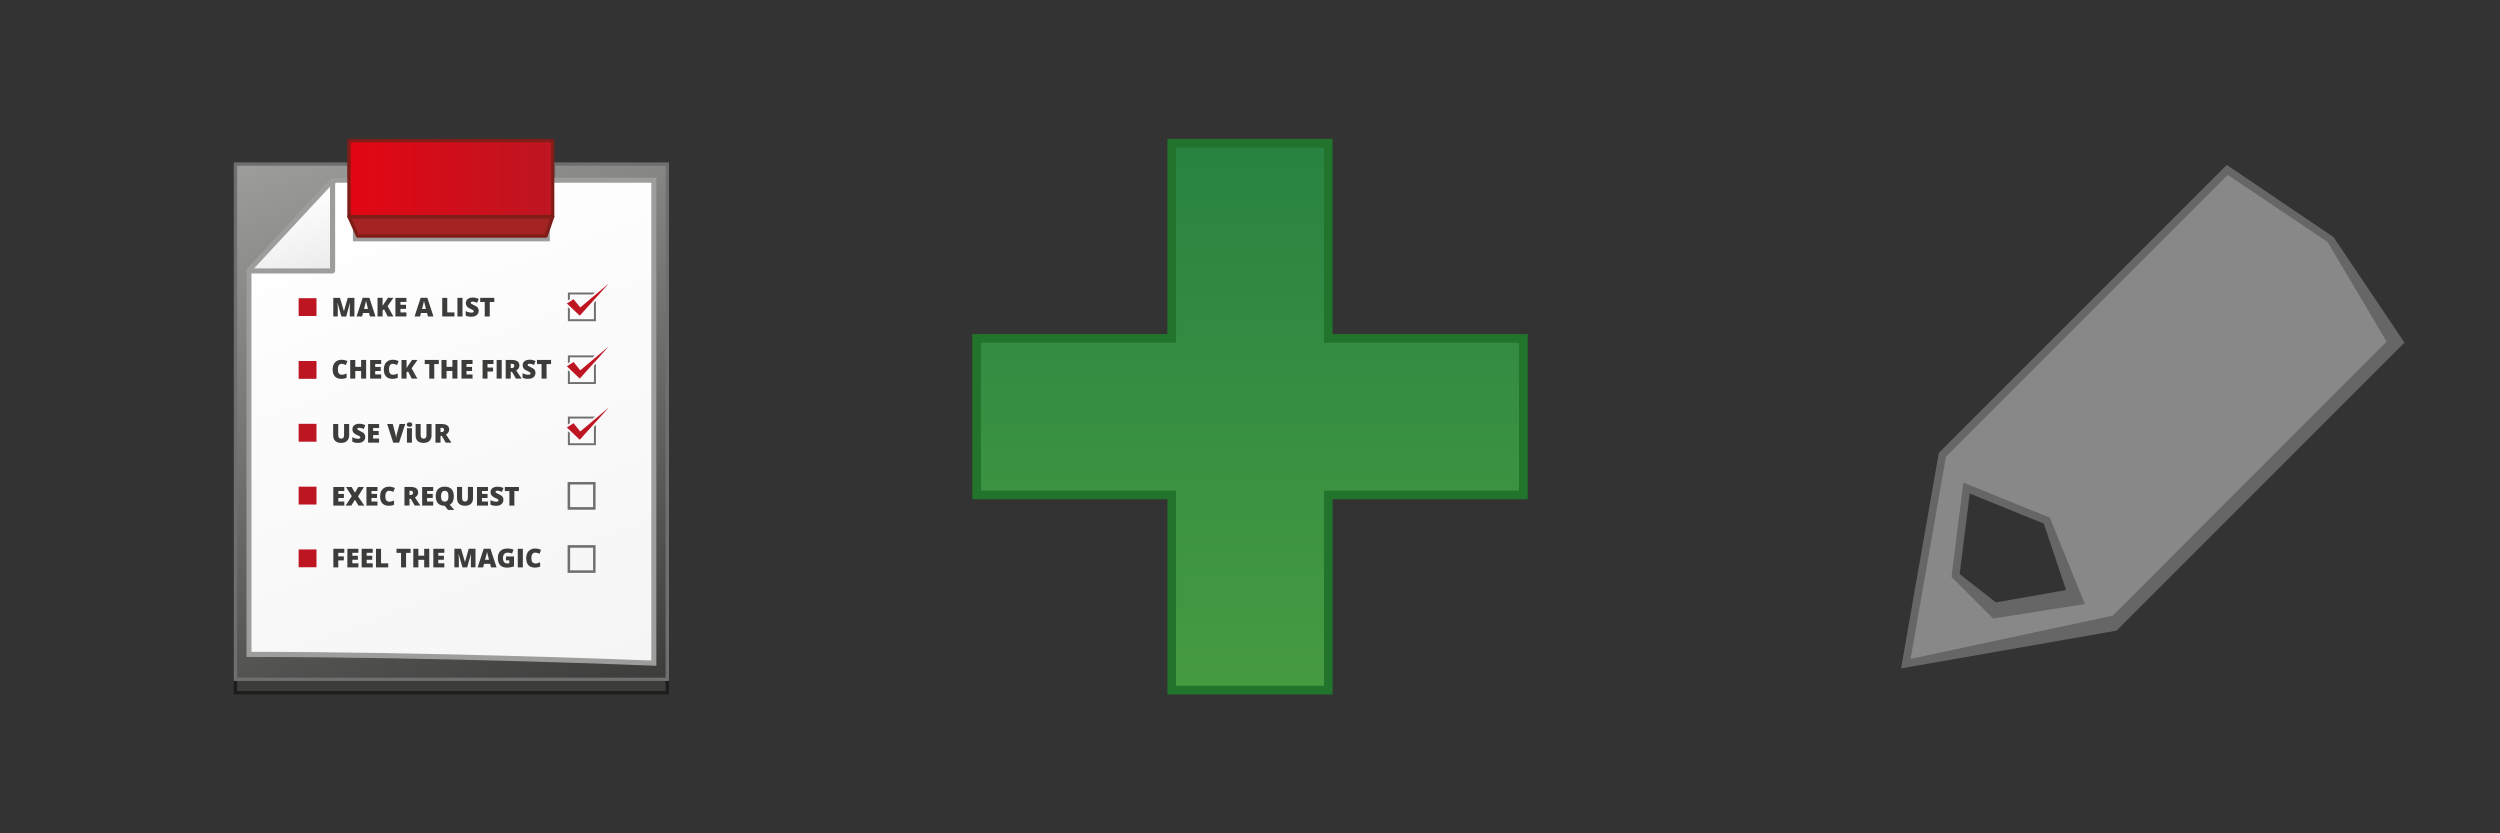 <?xml version="1.0" encoding="utf-8"?>
<!-- Generator: Adobe Illustrator 16.0.4, SVG Export Plug-In . SVG Version: 6.00 Build 0)  -->
<!DOCTYPE svg PUBLIC "-//W3C//DTD SVG 1.1//EN" "http://www.w3.org/Graphics/SVG/1.1/DTD/svg11.dtd">
<svg version="1.1" id="Ebene_1" xmlns="http://www.w3.org/2000/svg" xmlns:xlink="http://www.w3.org/1999/xlink" x="0px" y="0px"
	 width="72px" height="24px" viewBox="0 0 72 24" enable-background="new 0 0 72 24" xml:space="preserve">
<rect x="0" y="0" width="72" height="24" fill="#333333" stroke="none"/>
<g>
	
		<linearGradient id="SVGID_1_" gradientUnits="userSpaceOnUse" x1="357.499" y1="1112.375" x2="357.499" y2="1096.625" gradientTransform="matrix(1 0 0 1 -321.5 -1092.5)">
		<stop  offset="0" style="stop-color:#469B41"/>
		<stop  offset="1" style="stop-color:#288342"/>
	</linearGradient>
	<polygon fill="url(#SVGID_1_)" points="43.875,14.254 43.875,9.746 38.254,9.746 38.254,4.125 33.746,4.125 33.746,9.746 
		28.125,9.746 28.125,14.254 33.746,14.254 33.746,19.875 38.254,19.875 38.254,14.254 	"/>
	<path fill="#22732B" d="M38.379,20h-4.758v-5.621H28V9.621h5.621V4h4.758v5.621H44v4.758h-5.621V20z M33.871,19.75h4.258v-5.621
		h5.619V9.871h-5.619V4.25h-4.258v5.621H28.25v4.258h5.621V19.75L33.871,19.75z"/>
</g>
<g>
	<path fill="#888888" d="M67.115,6.891l-2.969-1.997L55.941,13.1l-1.055,6.016l6.016-1.055l8.203-8.207L67.115,6.891z
		 M57.441,17.695l-1.123-1.122l0.318-2.517l2.311,0.938l0.939,2.312L57.441,17.695z"/>
	<path fill="#666666" d="M54.75,19.25l1.088-6.205l0.023-0.025l8.271-8.27l3.074,2.079l2.043,3.038l-8.295,8.296L54.75,19.25z
		 M56.043,13.152l-1.018,5.824l5.822-1.246l7.889-7.892L67.035,6.97L64.16,5.037L56.043,13.152z M57.402,17.812l-1.199-1.199
		l0.342-2.715l2.49,1.011l1.01,2.487L57.402,17.812z M56.438,16.533l1.043,0.816l2.022-0.355l-0.641-1.914l-2.133-0.866
		L56.438,16.533z"/>
</g>
<g>
	<g>
		<g>
			<polygon fill="#3C3C3B" points="15.947,5.115 15.947,6.915 10.054,6.915 10.054,5.115 6.781,5.115 6.781,19.951 19.219,19.951 
				19.219,5.115 			"/>
			<path fill="#1D1D1B" d="M19.268,20H6.732V5.066h3.369v1.8h5.797v-1.8h3.369V20L19.268,20z M6.83,19.902h12.34V5.164h-3.176v1.799
				h-5.99V5.164H6.83V19.902z"/>
		</g>
		<g>
			
				<linearGradient id="SVGID_2_" gradientUnits="userSpaceOnUse" x1="189.084" y1="188.519" x2="194.918" y2="204.549" gradientTransform="matrix(1 0 0 1 -179 -184)">
				<stop  offset="0" style="stop-color:#FFFFFF"/>
				<stop  offset="1" style="stop-color:#ECECEC"/>
			</linearGradient>
			<polygon fill="url(#SVGID_2_)" points="15.762,5.579 15.762,7.266 10.236,7.266 10.236,5.579 7.17,5.579 7.17,19.488 
				18.83,19.488 18.83,5.579 			"/>
			<path fill="#9D9D9C" d="M18.902,19.561H7.099V5.506h3.213v1.687h5.378V5.506h3.213V19.561L18.902,19.561z M7.242,19.415h11.516
				V5.651h-2.924v1.687h-5.67V5.651H7.242V19.415z"/>
		</g>
		<rect x="8.601" y="8.977" fill="#BD1622" width="0.514" height="0.513"/>
		<rect x="8.601" y="10.786" fill="#BD1622" width="0.514" height="0.513"/>
		<rect x="8.601" y="12.594" fill="#BD1622" width="0.514" height="0.514"/>
		<rect x="8.601" y="14.404" fill="#BD1622" width="0.514" height="0.512"/>
		<rect x="8.601" y="16.212" fill="#BD1622" width="0.514" height="0.515"/>
	</g>
	<g>
		<g>
			
				<linearGradient id="SVGID_3_" gradientUnits="userSpaceOnUse" x1="188.889" y1="187.597" x2="195.112" y2="204.695" gradientTransform="matrix(1 0 0 1 -179 -184)">
				<stop  offset="0" style="stop-color:#9D9D9C"/>
				<stop  offset="1" style="stop-color:#3C3C3B"/>
			</linearGradient>
			<polygon fill="url(#SVGID_3_)" points="15.947,4.727 15.947,6.526 10.054,6.526 10.054,4.727 6.781,4.727 6.781,19.562 
				19.219,19.562 19.219,4.727 			"/>
			<path fill="#6F6F6F" d="M19.268,19.611H6.732V4.678h3.369v1.799h5.797V4.678h3.369V19.611L19.268,19.611z M6.83,19.516h12.34
				V4.775h-3.176v1.799h-5.99V4.775H6.83V19.516z"/>
		</g>
		<g>
			
				<linearGradient id="SVGID_4_" gradientUnits="userSpaceOnUse" x1="189.413" y1="188.91" x2="194.958" y2="204.145" gradientTransform="matrix(1 0 0 1 -179 -184)">
				<stop  offset="0" style="stop-color:#FFFFFF"/>
				<stop  offset="1" style="stop-color:#F5F5F5"/>
			</linearGradient>
			<path fill="url(#SVGID_4_)" d="M15.762,5.19v1.687h-5.524V5.19H9.642L7.17,7.826c0,0,0,8.453,0,11.02
				c5.574,0,11.66,0.254,11.66,0.254V5.19H15.762z"/>
			<path fill="#9D9D9C" d="M18.902,19.176l-0.074-0.004C18.768,19.17,12.681,18.92,7.17,18.92H7.099V7.798l2.51-2.681h0.703v1.687
				h5.378V5.117h3.213V19.176L18.902,19.176z M7.242,18.773c5.16,0.002,10.799,0.222,11.516,0.25V5.263h-2.924V6.95h-5.67V5.263
				H9.672l-2.43,2.592V18.773z"/>
		</g>
		<rect x="8.601" y="8.588" fill="#BD1622" width="0.514" height="0.513"/>
		<rect x="8.601" y="10.397" fill="#BD1622" width="0.514" height="0.513"/>
		<rect x="8.601" y="12.206" fill="#BD1622" width="0.514" height="0.515"/>
		<rect x="8.601" y="14.016" fill="#BD1622" width="0.514" height="0.514"/>
		<rect x="8.601" y="15.824" fill="#BD1622" width="0.514" height="0.513"/>
		<g>
			
				<linearGradient id="SVGID_5_" gradientUnits="userSpaceOnUse" x1="187.085" y1="189.733" x2="187.924" y2="192.039" gradientTransform="matrix(1 0 0 1 -179 -184)">
				<stop  offset="0" style="stop-color:#FFFFFF"/>
				<stop  offset="1" style="stop-color:#EBEBEB"/>
			</linearGradient>
			<polygon fill="url(#SVGID_5_)" points="9.576,5.191 7.15,7.802 9.576,7.802 			"/>
			<path fill="#9D9D9C" d="M9.576,7.875H7.15c-0.029,0-0.055-0.017-0.066-0.043C7.072,7.805,7.078,7.774,7.099,7.753l2.426-2.611
				c0.021-0.022,0.053-0.029,0.08-0.018c0.026,0.011,0.047,0.038,0.047,0.068v2.611C9.65,7.842,9.617,7.875,9.576,7.875z
				 M7.318,7.729h2.186V5.376L7.318,7.729z"/>
		</g>
	</g>
	<g>
		<polygon fill="#6F6F6E" points="17.105,8.723 17.105,9.193 16.412,9.193 16.412,8.899 16.355,8.846 16.355,9.25 17.162,9.25 
			17.162,8.661 		"/>
		<polygon fill="#6F6F6E" points="16.412,8.481 17.068,8.481 17.135,8.425 16.355,8.425 16.355,8.654 16.412,8.618 		"/>
		<polygon fill="#BD1622" points="16.518,8.616 16.326,8.74 16.697,9.092 17.535,8.163 16.711,8.854 		"/>
	</g>
	<g>
		<polygon fill="#6F6F6E" points="17.105,10.533 17.105,11.004 16.412,11.004 16.412,10.71 16.355,10.656 16.355,11.06 
			17.162,11.06 17.162,10.471 		"/>
		<polygon fill="#6F6F6E" points="16.412,10.292 17.068,10.292 17.135,10.235 16.355,10.235 16.355,10.464 16.412,10.428 		"/>
		<polygon fill="#BD1622" points="16.518,10.426 16.326,10.55 16.697,10.903 17.535,9.974 16.711,10.665 		"/>
	</g>
	<g>
		<polygon fill="#6F6F6E" points="17.105,12.295 17.105,12.766 16.412,12.766 16.412,12.472 16.355,12.418 16.355,12.822 
			17.162,12.822 17.162,12.232 		"/>
		<polygon fill="#6F6F6E" points="16.412,12.053 17.068,12.053 17.135,11.998 16.355,11.998 16.355,12.227 16.412,12.189 		"/>
		<polygon fill="#BD1622" points="16.518,12.188 16.326,12.312 16.697,12.665 17.535,11.735 16.711,12.427 		"/>
	</g>
	<g>
		<path fill="#6F6F6E" d="M17.152,14.68h-0.805v-0.798h0.805V14.68z M16.42,14.605h0.66v-0.651h-0.66V14.605z"/>
	</g>
	<g>
		<path fill="#6F6F6E" d="M17.152,16.498h-0.805V15.7h0.805V16.498z M16.42,16.425h0.66v-0.651h-0.66V16.425z"/>
	</g>
	<g>
		<polygon fill="#A42423" points="15.723,6.798 10.301,6.798 10.051,6.239 15.918,6.239 		"/>
		<path fill="#801D18" d="M15.723,6.847h-5.422c-0.02,0-0.036-0.012-0.045-0.029l-0.25-0.56C10,6.244,10,6.227,10.01,6.213
			c0.011-0.014,0.025-0.022,0.041-0.022h5.867c0.016,0,0.029,0.007,0.039,0.021c0.01,0.013,0.012,0.029,0.006,0.044L15.77,6.815
			C15.762,6.834,15.744,6.847,15.723,6.847z M10.332,6.75h5.357l0.16-0.462h-5.726L10.332,6.75z"/>
	</g>
	<g>
		
			<linearGradient id="SVGID_6_" gradientUnits="userSpaceOnUse" x1="189.051" y1="189.144" x2="194.918" y2="189.144" gradientTransform="matrix(1 0 0 1 -179 -184)">
			<stop  offset="0" style="stop-color:#E30613"/>
			<stop  offset="1" style="stop-color:#BE1622"/>
		</linearGradient>
		<rect x="10.051" y="4.048" fill="url(#SVGID_6_)" width="5.867" height="2.191"/>
		<path fill="#801D18" d="M15.918,6.288h-5.867c-0.026,0-0.049-0.021-0.049-0.048V4.048C10.002,4.022,10.023,4,10.051,4h5.867
			c0.025,0,0.047,0.022,0.047,0.048v2.191C15.965,6.266,15.943,6.288,15.918,6.288z M10.101,6.191h5.77V4.097h-5.77V6.191z"/>
	</g>
	<g>
		<path fill="#3C3C3B" d="M9.838,10.478c-0.034,0-0.062,0.014-0.08,0.042c-0.02,0.028-0.028,0.067-0.028,0.117
			c0,0.104,0.039,0.155,0.117,0.155c0.022,0,0.047-0.003,0.067-0.01c0.023-0.007,0.045-0.015,0.068-0.024v0.123
			c-0.045,0.02-0.096,0.03-0.152,0.03c-0.08,0-0.143-0.023-0.186-0.07c-0.043-0.047-0.064-0.115-0.064-0.203
			c0-0.056,0.01-0.104,0.031-0.146c0.02-0.042,0.051-0.074,0.09-0.097s0.086-0.034,0.139-0.034c0.058,0,0.113,0.013,0.166,0.038
			l-0.045,0.114c-0.02-0.009-0.039-0.017-0.059-0.023C9.881,10.481,9.859,10.478,9.838,10.478z"/>
		<path fill="#3C3C3B" d="M10.545,10.903H10.4v-0.219h-0.168v0.219h-0.146v-0.536h0.146v0.198H10.4v-0.198h0.145V10.903z"/>
		<path fill="#3C3C3B" d="M10.979,10.903H10.66v-0.536h0.318v0.116h-0.172v0.084h0.159v0.117h-0.159v0.101h0.172L10.979,10.903
			L10.979,10.903z"/>
		<path fill="#3C3C3B" d="M11.312,10.478c-0.035,0-0.062,0.014-0.082,0.042c-0.019,0.028-0.027,0.067-0.027,0.117
			c0,0.104,0.039,0.155,0.117,0.155c0.022,0,0.047-0.003,0.068-0.01c0.022-0.007,0.045-0.015,0.067-0.024v0.123
			c-0.045,0.02-0.096,0.03-0.151,0.03c-0.08,0-0.144-0.023-0.187-0.07c-0.043-0.047-0.063-0.115-0.063-0.203
			c0-0.056,0.01-0.104,0.03-0.146s0.052-0.074,0.09-0.097c0.039-0.023,0.087-0.034,0.14-0.034c0.057,0,0.112,0.013,0.166,0.038
			l-0.045,0.114c-0.021-0.009-0.039-0.017-0.062-0.023C11.355,10.481,11.334,10.478,11.312,10.478z"/>
		<path fill="#3C3C3B" d="M12.019,10.903h-0.162l-0.105-0.205l-0.043,0.026v0.179h-0.146v-0.536h0.146V10.6
			c0.006-0.015,0.021-0.037,0.043-0.069l0.113-0.164h0.158l-0.168,0.24L12.019,10.903z"/>
		<path fill="#3C3C3B" d="M12.508,10.903h-0.145v-0.418h-0.131v-0.118h0.406v0.118h-0.132L12.508,10.903L12.508,10.903z"/>
		<path fill="#3C3C3B" d="M13.174,10.903h-0.145v-0.219h-0.168v0.219h-0.146v-0.536h0.146v0.198h0.168v-0.198h0.145V10.903z"/>
		<path fill="#3C3C3B" d="M13.609,10.903h-0.318v-0.536h0.318v0.116h-0.174v0.084h0.16v0.117h-0.16v0.101h0.174V10.903z"/>
		<path fill="#3C3C3B" d="M14.041,10.903h-0.143v-0.536h0.315v0.116H14.04v0.102h0.16v0.116h-0.16L14.041,10.903L14.041,10.903z"/>
		<path fill="#3C3C3B" d="M14.303,10.903v-0.536h0.146v0.536H14.303z"/>
		<path fill="#3C3C3B" d="M14.709,10.708v0.195h-0.145v-0.536h0.176c0.145,0,0.219,0.053,0.219,0.159
			c0,0.062-0.031,0.11-0.092,0.144l0.156,0.233h-0.164l-0.113-0.195H14.709z M14.709,10.599h0.027c0.051,0,0.076-0.022,0.076-0.067
			c0-0.037-0.025-0.055-0.074-0.055h-0.029V10.599z"/>
		<path fill="#3C3C3B" d="M15.422,10.74c0,0.033-0.008,0.062-0.025,0.088c-0.016,0.026-0.041,0.046-0.071,0.061
			c-0.031,0.014-0.07,0.021-0.111,0.021c-0.037,0-0.065-0.002-0.09-0.007c-0.024-0.005-0.051-0.014-0.076-0.026v-0.129
			c0.027,0.014,0.058,0.025,0.086,0.033c0.029,0.008,0.058,0.012,0.082,0.012c0.021,0,0.037-0.004,0.05-0.011
			c0.008-0.007,0.014-0.017,0.014-0.029c0-0.007-0.002-0.014-0.006-0.019c-0.004-0.006-0.01-0.011-0.021-0.017
			c-0.01-0.006-0.032-0.017-0.069-0.035c-0.035-0.016-0.062-0.031-0.08-0.046c-0.017-0.015-0.029-0.032-0.039-0.051
			c-0.008-0.02-0.013-0.042-0.013-0.069c0-0.049,0.019-0.087,0.056-0.115c0.035-0.027,0.084-0.042,0.146-0.042
			c0.058,0,0.113,0.013,0.17,0.039L15.38,10.51c-0.051-0.022-0.094-0.034-0.131-0.034c-0.019,0-0.031,0.003-0.041,0.01
			c-0.008,0.007-0.013,0.015-0.013,0.024c0,0.011,0.005,0.021,0.017,0.028c0.011,0.008,0.041,0.023,0.088,0.046
			c0.048,0.021,0.078,0.042,0.099,0.067C15.414,10.674,15.422,10.704,15.422,10.74z"/>
		<path fill="#3C3C3B" d="M15.742,10.903h-0.145v-0.418h-0.132v-0.118h0.406v0.118h-0.131L15.742,10.903L15.742,10.903z"/>
	</g>
	<g>
		<path fill="#3C3C3B" d="M10.056,12.212v0.323c0,0.068-0.021,0.124-0.062,0.162c-0.039,0.039-0.096,0.059-0.172,0.059
			c-0.072,0-0.129-0.02-0.168-0.057s-0.059-0.092-0.059-0.162v-0.325h0.146v0.313c0,0.039,0.006,0.065,0.021,0.082
			c0.016,0.018,0.036,0.026,0.063,0.026c0.029,0,0.051-0.009,0.064-0.024c0.014-0.019,0.02-0.045,0.02-0.084v-0.313H10.056
			L10.056,12.212z"/>
		<path fill="#3C3C3B" d="M10.519,12.585c0,0.033-0.009,0.063-0.025,0.089c-0.017,0.026-0.041,0.045-0.072,0.061
			c-0.032,0.015-0.069,0.021-0.112,0.021c-0.035,0-0.064-0.004-0.091-0.008c-0.022-0.006-0.049-0.016-0.073-0.027v-0.129
			c0.026,0.016,0.057,0.025,0.086,0.033c0.028,0.008,0.057,0.012,0.082,0.012c0.021,0,0.037-0.004,0.047-0.011
			s0.016-0.017,0.016-0.028c0-0.008-0.002-0.014-0.006-0.02s-0.01-0.012-0.02-0.018c-0.011-0.004-0.033-0.017-0.072-0.033
			c-0.035-0.017-0.062-0.031-0.078-0.047c-0.018-0.015-0.029-0.031-0.039-0.051c-0.008-0.02-0.012-0.042-0.012-0.068
			c0-0.05,0.018-0.088,0.053-0.115c0.037-0.027,0.086-0.042,0.148-0.042c0.057,0,0.112,0.013,0.17,0.038l-0.043,0.112
			c-0.052-0.022-0.095-0.034-0.131-0.034c-0.021,0-0.033,0.003-0.041,0.01c-0.011,0.006-0.015,0.014-0.015,0.024
			c0,0.01,0.006,0.021,0.019,0.028c0.01,0.008,0.039,0.023,0.088,0.045c0.047,0.021,0.078,0.043,0.096,0.067
			C10.51,12.52,10.519,12.549,10.519,12.585z"/>
		<path fill="#3C3C3B" d="M10.918,12.748h-0.317v-0.536h0.317v0.116h-0.172v0.084h0.16v0.117h-0.16v0.101h0.172V12.748z"/>
		<path fill="#3C3C3B" d="M11.508,12.212h0.162l-0.176,0.536h-0.17l-0.174-0.536h0.162l0.071,0.271
			c0.017,0.06,0.023,0.103,0.025,0.126c0.002-0.019,0.006-0.039,0.01-0.064c0.006-0.025,0.011-0.046,0.015-0.061L11.508,12.212z"/>
		<path fill="#3C3C3B" d="M11.717,12.229c0-0.021,0.007-0.038,0.019-0.048c0.012-0.012,0.031-0.016,0.059-0.016
			c0.028,0,0.045,0.005,0.06,0.016c0.012,0.011,0.018,0.027,0.018,0.048c0,0.042-0.024,0.062-0.076,0.062
			C11.744,12.291,11.717,12.271,11.717,12.229z M11.863,12.748h-0.143v-0.416h0.143V12.748z"/>
		<path fill="#3C3C3B" d="M12.429,12.212v0.323c0,0.068-0.021,0.124-0.06,0.162c-0.039,0.039-0.098,0.059-0.172,0.059
			s-0.129-0.02-0.17-0.057c-0.037-0.037-0.057-0.092-0.057-0.162v-0.325h0.145v0.313c0,0.039,0.008,0.065,0.021,0.082
			c0.013,0.018,0.034,0.026,0.062,0.026c0.029,0,0.051-0.009,0.064-0.024c0.014-0.019,0.02-0.045,0.02-0.084v-0.313H12.429
			L12.429,12.212z"/>
		<path fill="#3C3C3B" d="M12.687,12.553v0.195h-0.146v-0.536h0.176c0.146,0,0.22,0.054,0.22,0.158c0,0.062-0.031,0.11-0.093,0.144
			L13,12.748h-0.164l-0.112-0.195H12.687z M12.687,12.443h0.026c0.052,0,0.076-0.021,0.076-0.066c0-0.037-0.024-0.056-0.074-0.056
			h-0.028V12.443z"/>
	</g>
	<g>
		<path fill="#3C3C3B" d="M9.916,14.561H9.599v-0.535h0.317v0.115H9.744v0.084h0.16v0.117h-0.16v0.102h0.172V14.561z"/>
		<path fill="#3C3C3B" d="M10.494,14.561h-0.168l-0.104-0.168l-0.104,0.168H9.954l0.178-0.273l-0.168-0.262h0.162l0.097,0.164
			l0.094-0.164h0.164l-0.17,0.271L10.494,14.561z"/>
		<path fill="#3C3C3B" d="M10.871,14.561h-0.317v-0.535h0.317v0.115h-0.172v0.084h0.16v0.117h-0.16v0.102h0.172V14.561z"/>
		<path fill="#3C3C3B" d="M11.205,14.135c-0.035,0-0.062,0.016-0.08,0.043c-0.02,0.028-0.028,0.067-0.028,0.116
			c0,0.104,0.038,0.155,0.116,0.155c0.023,0,0.047-0.004,0.068-0.01c0.023-0.008,0.045-0.017,0.068-0.023v0.121
			c-0.045,0.021-0.097,0.029-0.152,0.029c-0.08,0-0.143-0.022-0.186-0.069c-0.044-0.047-0.064-0.114-0.064-0.204
			c0-0.055,0.01-0.104,0.031-0.146c0.021-0.041,0.051-0.074,0.09-0.097s0.086-0.034,0.139-0.034c0.058,0,0.113,0.014,0.166,0.039
			l-0.045,0.112c-0.02-0.01-0.039-0.019-0.059-0.022C11.248,14.139,11.228,14.135,11.205,14.135z"/>
		<path fill="#3C3C3B" d="M11.793,14.365v0.195h-0.145v-0.537h0.176c0.145,0,0.219,0.054,0.219,0.158c0,0.062-0.03,0.11-0.092,0.146
			l0.156,0.233h-0.164l-0.113-0.195H11.793z M11.793,14.256h0.027c0.051,0,0.076-0.021,0.076-0.066c0-0.037-0.025-0.057-0.074-0.057
			h-0.029V14.256z"/>
		<path fill="#3C3C3B" d="M12.476,14.561h-0.318v-0.535h0.318v0.115h-0.175v0.084h0.162v0.117h-0.162v0.102h0.175V14.561
			L12.476,14.561z"/>
		<path fill="#3C3C3B" d="M13.07,14.291c0,0.122-0.039,0.204-0.117,0.246l0.133,0.15h-0.182l-0.094-0.119h-0.002l0,0v-0.002
			c-0.084,0-0.148-0.022-0.193-0.069c-0.043-0.048-0.066-0.116-0.066-0.206c0-0.089,0.021-0.158,0.066-0.205s0.109-0.07,0.195-0.07
			c0.084,0,0.149,0.023,0.192,0.07S13.07,14.201,13.07,14.291z M12.701,14.291c0,0.104,0.035,0.156,0.107,0.156
			c0.037,0,0.063-0.014,0.082-0.038c0.018-0.025,0.026-0.063,0.026-0.118c0-0.053-0.01-0.093-0.026-0.118
			c-0.019-0.026-0.045-0.038-0.08-0.038C12.738,14.135,12.701,14.188,12.701,14.291z"/>
		<path fill="#3C3C3B" d="M13.623,14.025v0.32c0,0.07-0.02,0.125-0.059,0.163c-0.041,0.039-0.099,0.058-0.174,0.058
			c-0.072,0-0.129-0.019-0.168-0.056c-0.039-0.036-0.06-0.092-0.06-0.161v-0.326h0.146v0.313c0,0.038,0.008,0.065,0.021,0.083
			c0.017,0.018,0.035,0.025,0.062,0.025c0.03,0,0.053-0.01,0.063-0.024c0.015-0.019,0.021-0.046,0.021-0.084v-0.313L13.623,14.025
			L13.623,14.025z"/>
		<path fill="#3C3C3B" d="M14.053,14.561h-0.316v-0.535h0.316v0.115h-0.172v0.084h0.16v0.117h-0.16v0.102h0.172V14.561z"/>
		<path fill="#3C3C3B" d="M14.498,14.396c0,0.033-0.008,0.063-0.025,0.09c-0.017,0.025-0.041,0.046-0.072,0.061
			c-0.032,0.014-0.069,0.021-0.112,0.021c-0.035,0-0.063-0.004-0.09-0.008c-0.023-0.006-0.05-0.015-0.074-0.025v-0.131
			c0.026,0.015,0.056,0.025,0.086,0.033c0.028,0.008,0.058,0.012,0.082,0.012c0.021,0,0.037-0.004,0.047-0.01
			c0.011-0.008,0.017-0.019,0.017-0.029c0-0.008-0.002-0.014-0.006-0.02c-0.007-0.006-0.013-0.012-0.021-0.017
			c-0.011-0.006-0.033-0.019-0.07-0.035c-0.036-0.016-0.062-0.03-0.079-0.047c-0.019-0.015-0.029-0.031-0.039-0.05
			c-0.009-0.02-0.013-0.043-0.013-0.069c0-0.049,0.019-0.088,0.054-0.114c0.036-0.027,0.086-0.041,0.147-0.041
			c0.057,0,0.112,0.012,0.17,0.037l-0.045,0.111c-0.05-0.021-0.093-0.034-0.129-0.034c-0.021,0-0.033,0.003-0.041,0.011
			c-0.009,0.006-0.015,0.015-0.015,0.023c0,0.011,0.006,0.021,0.019,0.027c0.01,0.009,0.039,0.023,0.088,0.046
			c0.045,0.021,0.078,0.043,0.097,0.067C14.488,14.332,14.498,14.361,14.498,14.396z"/>
		<path fill="#3C3C3B" d="M14.816,14.561h-0.146v-0.418H14.54v-0.117h0.405v0.117h-0.131v0.418H14.816z"/>
	</g>
	<g>
		<path fill="#3C3C3B" d="M9.742,16.341H9.601v-0.536h0.315v0.116H9.742v0.103h0.16v0.115h-0.16V16.341L9.742,16.341z"/>
		<path fill="#3C3C3B" d="M10.322,16.341h-0.318v-0.536h0.318v0.116h-0.174v0.085h0.16v0.115h-0.16v0.102h0.174V16.341z"/>
		<path fill="#3C3C3B" d="M10.734,16.341h-0.318v-0.536h0.318v0.116h-0.174v0.085h0.16v0.115h-0.16v0.102h0.174V16.341z"/>
		<path fill="#3C3C3B" d="M10.828,16.341v-0.536h0.146v0.418h0.207v0.118H10.828z"/>
		<path fill="#3C3C3B" d="M11.695,16.341H11.55v-0.418h-0.13v-0.118h0.406v0.118h-0.131V16.341L11.695,16.341z"/>
		<path fill="#3C3C3B" d="M12.363,16.341h-0.146v-0.218h-0.168v0.218h-0.146v-0.536h0.146v0.199h0.168v-0.199h0.146V16.341z"/>
		<path fill="#3C3C3B" d="M12.797,16.341h-0.317v-0.536h0.317v0.116h-0.174v0.085h0.162v0.115h-0.162v0.102h0.174V16.341z"/>
		<path fill="#3C3C3B" d="M13.32,16.341l-0.111-0.386h-0.002c0.004,0.064,0.008,0.117,0.008,0.152v0.232h-0.129v-0.535h0.193
			l0.111,0.381h0.002l0.108-0.381h0.194v0.535h-0.133v-0.234c0-0.013,0-0.025,0-0.041c0-0.015,0.002-0.051,0.004-0.109h-0.002
			l-0.108,0.386H13.32z"/>
		<path fill="#3C3C3B" d="M14.141,16.341l-0.024-0.101h-0.177l-0.024,0.101h-0.16l0.175-0.538h0.194l0.176,0.538H14.141z
			 M14.084,16.121l-0.023-0.088c-0.004-0.02-0.012-0.045-0.02-0.076c-0.006-0.031-0.012-0.053-0.014-0.066
			c-0.004,0.012-0.008,0.033-0.014,0.062c-0.009,0.027-0.021,0.085-0.043,0.169L14.084,16.121L14.084,16.121z"/>
		<path fill="#3C3C3B" d="M14.572,16.027h0.232v0.287c-0.064,0.021-0.134,0.033-0.207,0.033c-0.084,0-0.148-0.023-0.193-0.072
			c-0.045-0.047-0.066-0.115-0.066-0.205c0-0.086,0.023-0.152,0.072-0.201c0.051-0.049,0.119-0.072,0.209-0.072
			c0.033,0,0.064,0.004,0.096,0.01c0.029,0.006,0.055,0.014,0.078,0.023l-0.047,0.113c-0.037-0.019-0.08-0.027-0.127-0.027
			c-0.043,0-0.074,0.014-0.098,0.041c-0.024,0.027-0.035,0.066-0.035,0.118c0,0.05,0.012,0.089,0.031,0.114
			c0.021,0.025,0.051,0.039,0.09,0.039c0.021,0,0.041-0.002,0.061-0.006v-0.084h-0.096V16.027L14.572,16.027z"/>
		<path fill="#3C3C3B" d="M14.912,16.341v-0.536h0.146v0.536H14.912z"/>
		<path fill="#3C3C3B" d="M15.412,15.915c-0.033,0-0.061,0.015-0.08,0.042c-0.02,0.029-0.029,0.068-0.029,0.117
			c0,0.104,0.039,0.154,0.119,0.154c0.023,0,0.047-0.002,0.068-0.011c0.021-0.006,0.045-0.014,0.066-0.022v0.123
			c-0.045,0.02-0.097,0.029-0.15,0.029c-0.082,0-0.145-0.023-0.188-0.07c-0.043-0.047-0.063-0.115-0.063-0.203
			c0-0.057,0.012-0.104,0.031-0.146c0.021-0.042,0.053-0.074,0.09-0.098c0.041-0.021,0.086-0.033,0.139-0.033
			c0.059,0,0.113,0.014,0.166,0.037l-0.043,0.114c-0.021-0.009-0.041-0.017-0.061-0.023C15.456,15.919,15.436,15.915,15.412,15.915z
			"/>
	</g>
	<g>
		<path fill="#3C3C3B" d="M9.832,9.115L9.724,8.729H9.719c0.007,0.066,0.009,0.117,0.009,0.153v0.233H9.599V8.578h0.192l0.113,0.381
			h0.002l0.109-0.381h0.192v0.537h-0.133V8.88c0-0.013,0-0.026,0-0.041c0.002-0.015,0.004-0.051,0.006-0.109h-0.004L9.971,9.116
			L9.832,9.115L9.832,9.115z"/>
		<path fill="#3C3C3B" d="M10.654,9.115l-0.025-0.1h-0.176l-0.024,0.1h-0.16l0.176-0.539h0.193l0.176,0.539H10.654z M10.599,8.896
			l-0.023-0.088c-0.004-0.02-0.012-0.045-0.018-0.076c-0.009-0.031-0.015-0.053-0.017-0.066c-0.004,0.012-0.008,0.033-0.014,0.062
			s-0.021,0.085-0.043,0.169L10.599,8.896L10.599,8.896z"/>
		<path fill="#3C3C3B" d="M11.33,9.115h-0.164L11.062,8.91l-0.043,0.025v0.179h-0.146V8.577h0.146V8.81
			c0.006-0.015,0.021-0.037,0.043-0.069l0.112-0.165h0.158l-0.17,0.241L11.33,9.115z"/>
		<path fill="#3C3C3B" d="M11.705,9.115h-0.317V8.578h0.317v0.117h-0.172v0.084h0.16v0.116h-0.16v0.102h0.172V9.115z"/>
		<path fill="#3C3C3B" d="M12.324,9.115l-0.025-0.1h-0.176l-0.024,0.1h-0.16l0.176-0.539h0.191l0.178,0.539H12.324z M12.269,8.896
			l-0.023-0.088c-0.006-0.02-0.012-0.045-0.02-0.076c-0.009-0.031-0.013-0.053-0.015-0.066c-0.004,0.012-0.008,0.033-0.014,0.062
			c-0.008,0.029-0.021,0.085-0.043,0.169L12.269,8.896L12.269,8.896z"/>
		<path fill="#3C3C3B" d="M12.736,9.115V8.578h0.145v0.419h0.207v0.117L12.736,9.115L12.736,9.115z"/>
		<path fill="#3C3C3B" d="M13.174,9.115V8.578h0.146v0.537H13.174z"/>
		<path fill="#3C3C3B" d="M13.787,8.952c0,0.033-0.01,0.063-0.025,0.089c-0.018,0.025-0.041,0.045-0.074,0.06
			c-0.03,0.014-0.067,0.021-0.11,0.021c-0.035,0-0.066-0.002-0.09-0.008c-0.025-0.005-0.051-0.014-0.076-0.026V8.959
			c0.027,0.015,0.057,0.026,0.086,0.033c0.028,0.008,0.06,0.012,0.082,0.012c0.021,0,0.037-0.004,0.049-0.011
			c0.011-0.007,0.015-0.017,0.015-0.029c0-0.007-0.002-0.014-0.007-0.019c-0.004-0.006-0.01-0.011-0.02-0.017
			c-0.009-0.006-0.031-0.018-0.07-0.035c-0.035-0.015-0.062-0.031-0.078-0.046c-0.018-0.015-0.03-0.032-0.038-0.052
			c-0.011-0.02-0.015-0.042-0.015-0.068c0-0.049,0.019-0.088,0.056-0.116c0.034-0.027,0.086-0.042,0.147-0.042
			c0.055,0,0.11,0.013,0.17,0.039L13.743,8.72c-0.052-0.022-0.095-0.034-0.13-0.034c-0.02,0-0.032,0.003-0.043,0.01
			c-0.008,0.006-0.012,0.015-0.012,0.024c0,0.011,0.006,0.02,0.017,0.028c0.012,0.008,0.041,0.024,0.088,0.046
			c0.047,0.021,0.08,0.043,0.098,0.067C13.777,8.886,13.787,8.916,13.787,8.952z"/>
		<path fill="#3C3C3B" d="M14.105,9.115H13.96V8.697h-0.13V8.578h0.406v0.119h-0.131V9.115z"/>
	</g>
</g>
</svg>
